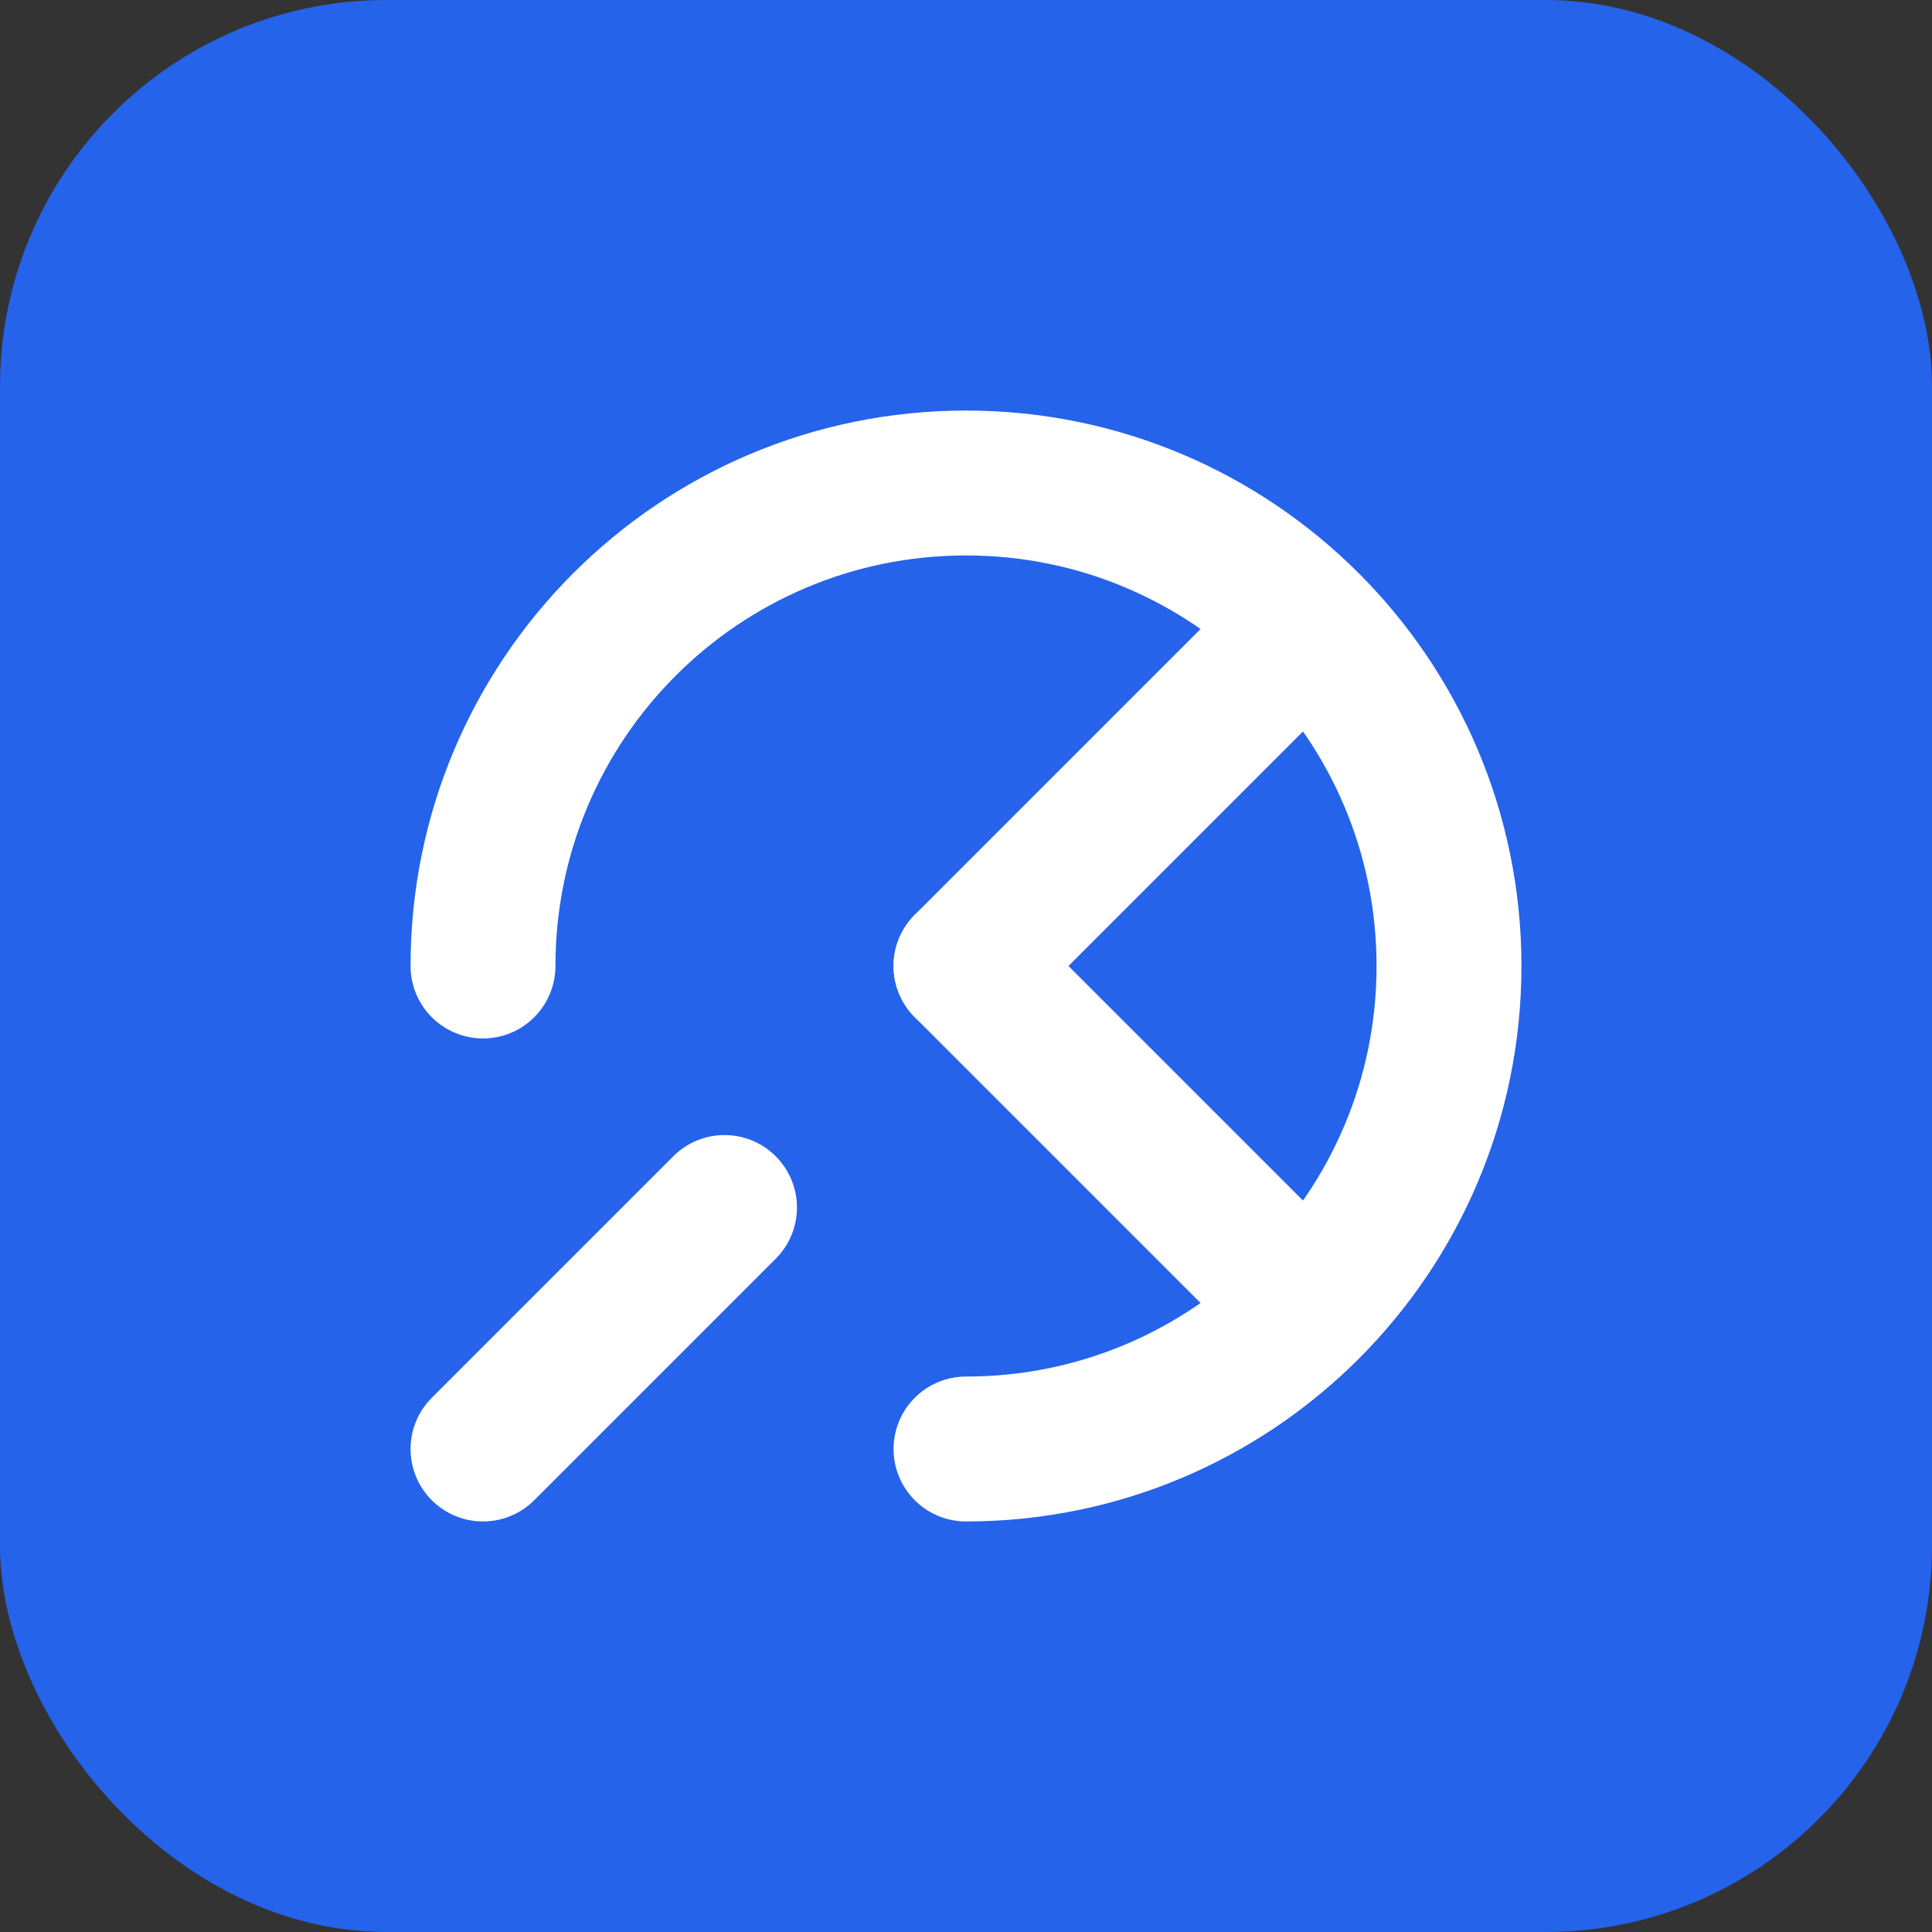 <svg xmlns="http://www.w3.org/2000/svg" width="40" height="40" viewBox="0 0 40 40" fill="none">
  <rect x="0" y="0" width="40" height="40" fill="#333333" stroke="none"/>
  <rect width="40" height="40" rx="8" fill="#2563EB"/>
  <path d="M10 20C10 14.477 14.477 10 20 10C25.523 10 30 14.477 30 20C30 25.523 25.523 30 20 30" stroke="white" stroke-width="3" stroke-linecap="round"/>
  <path d="M15 25L10 30" stroke="white" stroke-width="3" stroke-linecap="round"/>
  <path d="M20 20L26 26" stroke="white" stroke-width="3" stroke-linecap="round"/>
  <path d="M20 20L26 14" stroke="white" stroke-width="3" stroke-linecap="round"/>
</svg>